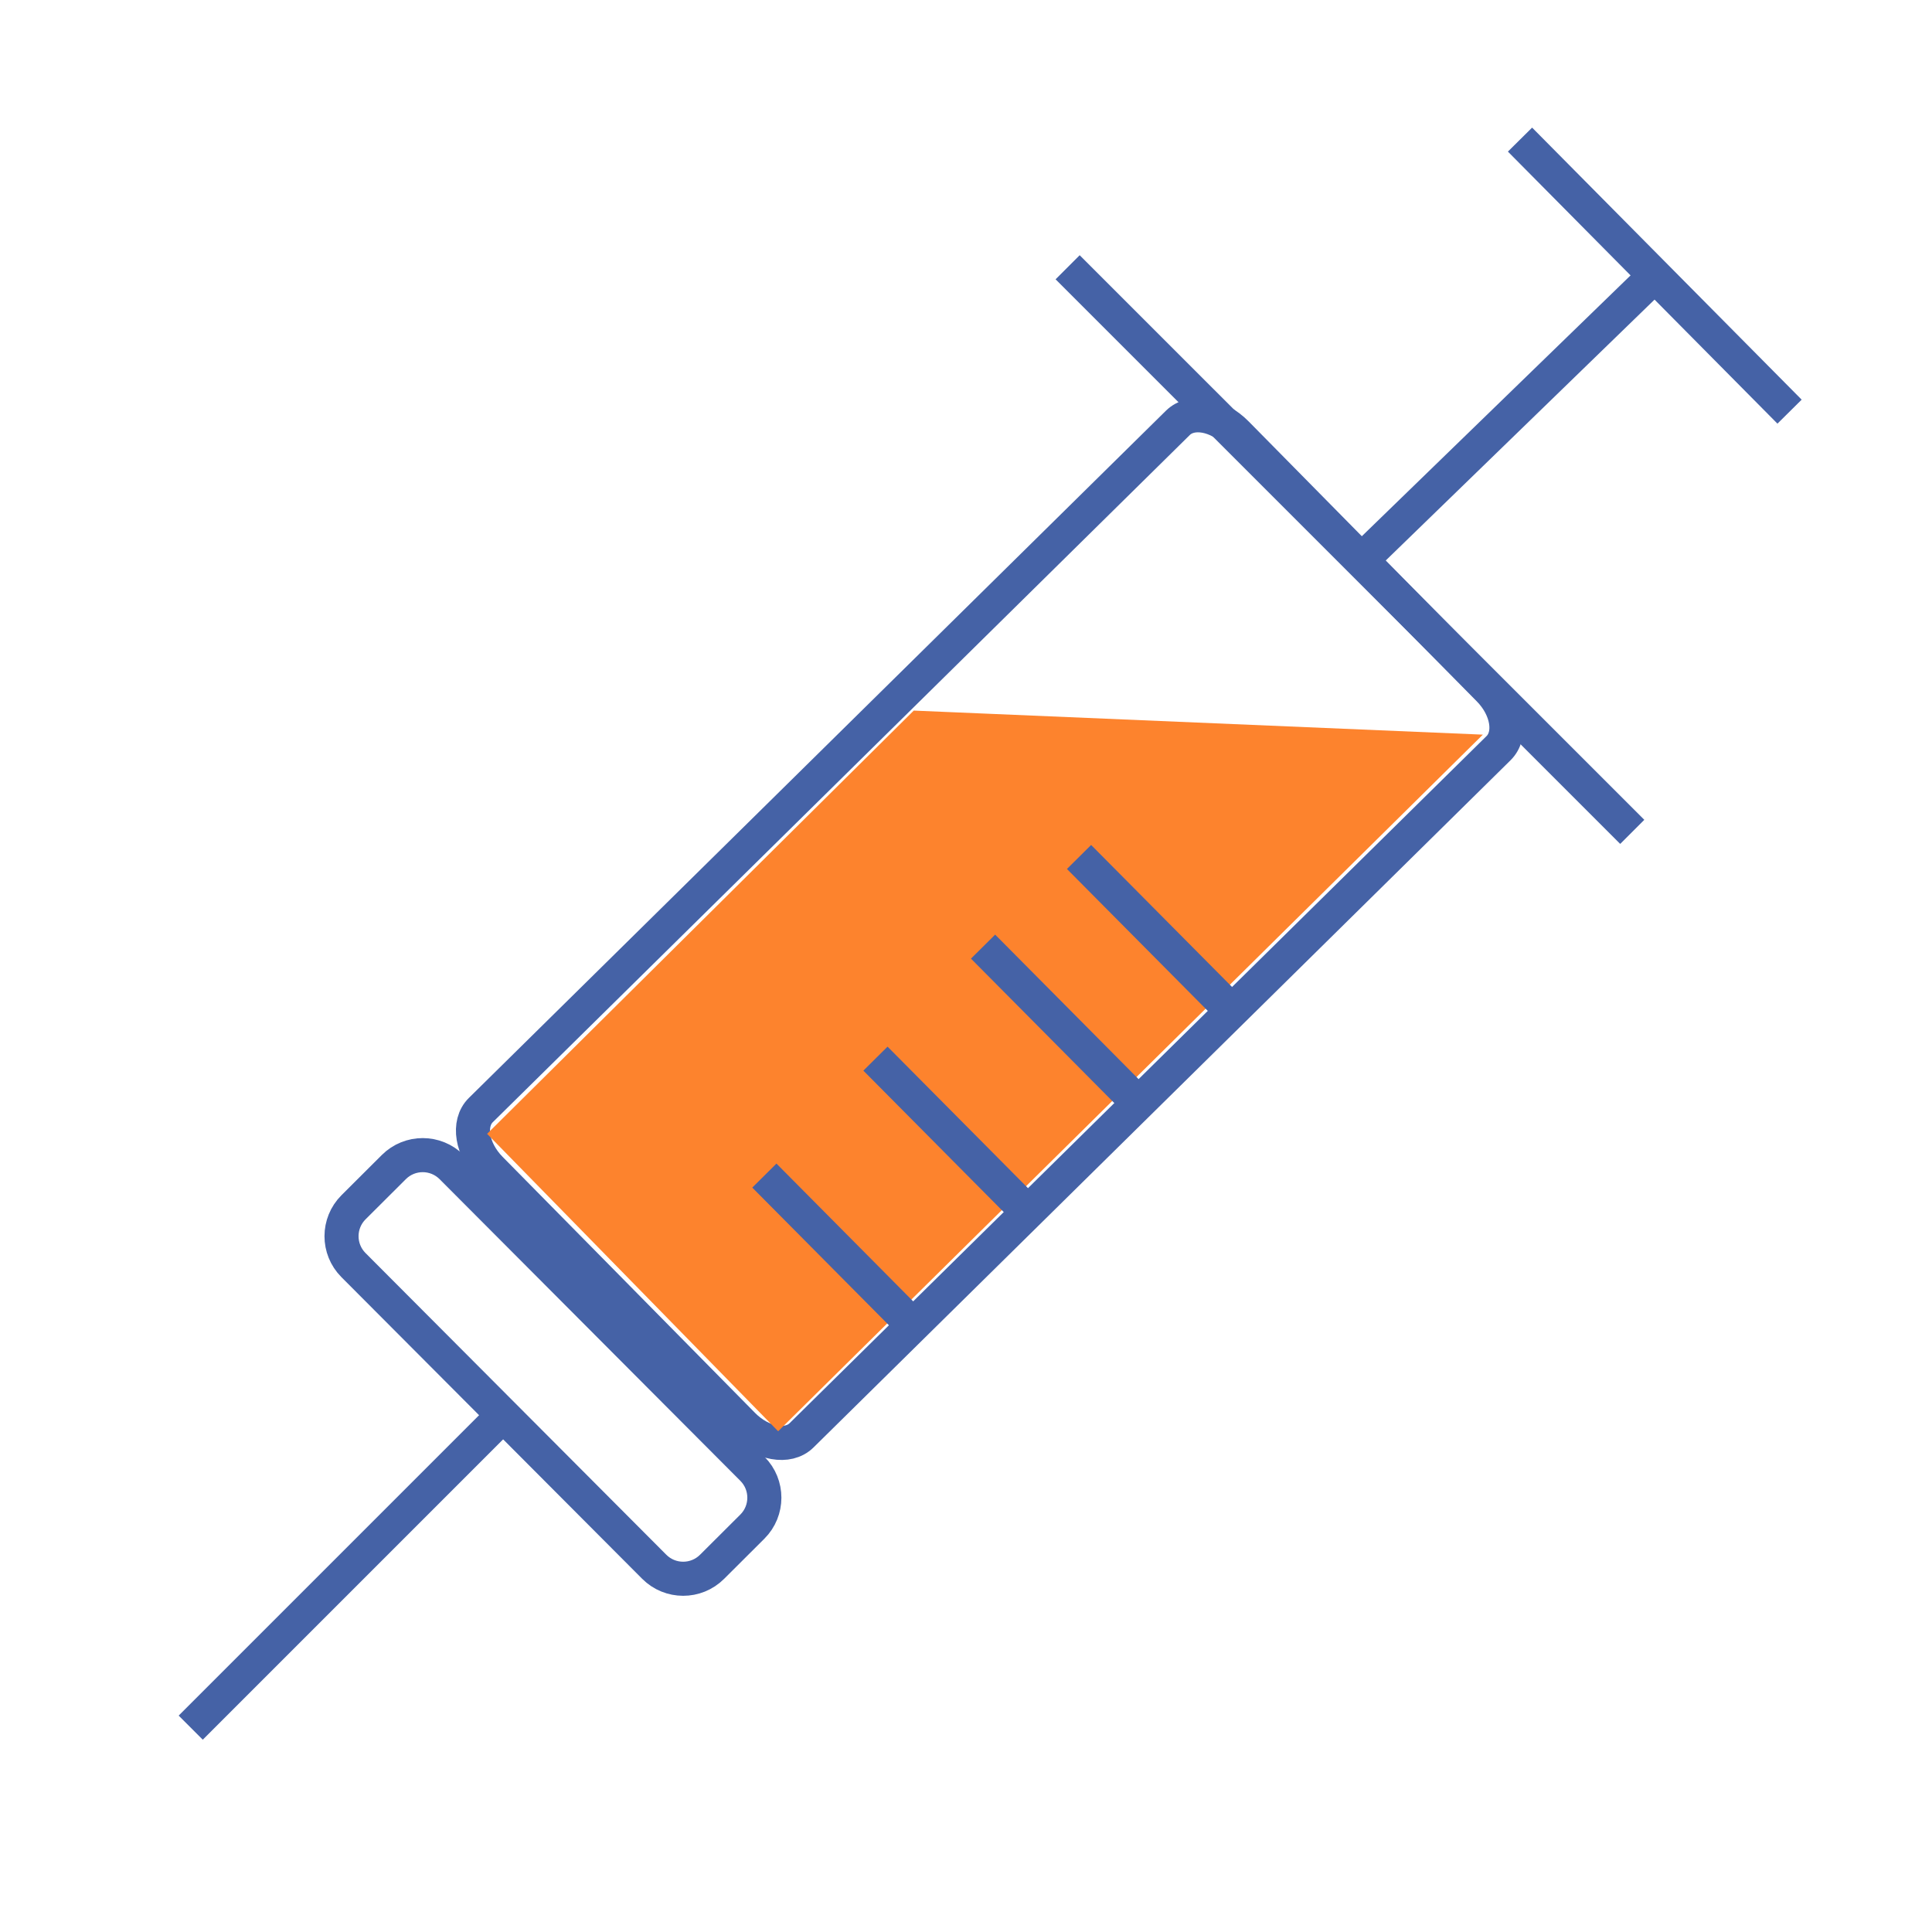 <?xml version="1.0" encoding="utf-8"?>
<!-- Generator: Adobe Illustrator 16.0.0, SVG Export Plug-In . SVG Version: 6.00 Build 0)  -->
<!DOCTYPE svg PUBLIC "-//W3C//DTD SVG 1.1//EN" "http://www.w3.org/Graphics/SVG/1.1/DTD/svg11.dtd">
<svg version="1.1" id="Layer_1" xmlns="http://www.w3.org/2000/svg" xmlns:xlink="http://www.w3.org/1999/xlink" x="0px" y="0px"
	 width="566.93px" height="566.93px" viewBox="0 0 566.93 566.93" enable-background="new 0 0 566.93 566.93" xml:space="preserve">
<path display="none" fill="#75B9EB" d="M142.451,332.738l79.988,86.99l223.597-202.405l-180.707-3.298L142.451,332.738z"/>
<path display="none" fill="#885F44" d="M226.485,429.62c-9.729,0-18.838-3.782-25.659-10.642l-57.772-58.109
	c-6.801-6.83-10.521-15.932-10.492-25.621c0.029-9.68,3.807-18.756,10.636-25.547l181.334-180.267
	c13.66-13.603,37.57-13.511,51.163,0.149l57.771,58.114c14.066,14.147,13.999,37.103-0.145,51.169L251.989,419.129
	C245.188,425.896,236.126,429.62,226.485,429.62L226.485,429.62z M350.037,138.728c-4.376,0-8.482,1.681-11.554,4.734
	L157.149,323.729c-3.082,3.066-4.792,7.183-4.801,11.584c-0.02,4.399,1.662,8.521,4.734,11.606l57.772,58.108
	c6.125,6.164,17.003,6.207,23.186,0.072l181.334-180.261c6.405-6.375,6.435-16.781,0.067-23.191l-57.771-58.114
	C358.587,140.433,354.462,138.728,350.037,138.728L350.037,138.728z"/>
<path display="none" fill="#885F44" d="M471.977,247.001c-2.625,0.003-5.143-1.04-6.994-2.898L313.287,92.414
	c-3.864-3.865-3.864-10.125,0-13.989c3.864-3.864,10.125-3.864,13.989,0l151.693,151.69c3.864,3.864,3.864,10.125,0,13.989
	C477.117,245.961,474.601,247.004,471.977,247.001z"/>
<path display="none" fill="#885F44" d="M399.423,174.453c-2.624,0.003-5.142-1.04-6.994-2.898c-3.863-3.864-3.863-10.125,0-13.989
	l85.739-85.734c3.865-3.865,10.125-3.865,13.989,0c3.864,3.864,3.864,10.125,0,13.989l-85.739,85.735
	C404.564,173.414,402.048,174.457,399.423,174.453z"/>
<path display="none" fill="#885F44" d="M518.136,121.695c-2.625,0.003-5.142-1.04-6.995-2.898l-65.943-65.954
	c-3.864-3.865-3.864-10.129,0-13.989c3.863-3.865,10.125-3.865,13.988,0l65.945,65.955c3.864,3.864,3.864,10.129,0,13.989
	C523.277,120.656,520.76,121.698,518.136,121.695z M43.286,530.59c-2.624,0.003-5.142-1.04-6.994-2.897
	c-3.865-3.864-3.865-10.125,0-13.989l105.525-105.521c3.865-3.863,10.125-3.863,13.989,0c3.865,3.865,3.865,10.125,0,13.989
	L50.281,527.692C48.428,529.551,45.911,530.594,43.286,530.59z"/>
<path display="none" fill="#75B9EB" d="M119.943,333.547l109.052,109.052c0.39,0.393,0.39,1.024,0,1.416l-23.316,23.316
	c-0.392,0.39-1.024,0.39-1.417,0L95.211,358.277c-0.39-0.391-0.39-1.023,0-1.416l23.315-23.314
	C118.918,333.157,119.551,333.157,119.943,333.547z"/>
<path display="none" fill="#885F44" d="M204.97,470.669c-7.323,0-14.201-2.84-19.36-7.999l-85.74-85.74
	c-10.675-10.676-10.675-28.045,0-38.721c10.318-10.318,28.402-10.318,38.721,0l85.74,85.74c10.675,10.676,10.675,28.045,0,38.721
	C219.171,467.829,212.293,470.669,204.97,470.669z M119.23,349.996c-2.038,0-3.951,0.781-5.371,2.202
	c-2.957,2.962-2.957,7.782,0,10.743l85.74,85.738c2.84,2.842,7.903,2.842,10.743,0c2.957-2.961,2.957-7.78,0-10.742l-85.74-85.74
	C123.182,350.777,121.269,349.996,119.23,349.996z"/>
<path display="none" fill="#885F44" d="M228.35,335.631l46.169,46.168l-13.989,13.99l-46.169-46.17L228.35,335.631z"/>
<path display="none" fill="#885F44" d="M261.353,302.661l46.161,46.161l-13.988,13.988l-46.162-46.16L261.353,302.661z"/>
<path display="none" fill="#885F44" d="M294.282,269.681l46.166,46.167l-13.989,13.988l-46.165-46.167L294.282,269.681z"/>
<path display="none" fill="#885F44" d="M320.709,243.3l46.161,46.162l-13.988,13.989L306.72,257.29L320.709,243.3z"/>
<g>
	<polyline fill="none" stroke="#4562A6" stroke-width="10" stroke-miterlimit="10" points="313.287,78.424 399.397,164.531 
		478.971,244.103 	"/>
	
		<line fill="none" stroke="#4562A6" stroke-width="10" stroke-miterlimit="10" x1="446.035" y1="40.965" x2="525.131" y2="120.797"/>
	
		<line fill="none" stroke="#4562A6" stroke-width="10" stroke-miterlimit="10" x1="485.583" y1="80.881" x2="399.397" y2="164.531"/>
	<path fill="none" stroke="#4562A6" stroke-width="9.999" stroke-miterlimit="10" d="M436.909,202.294
		c5.531,5.611,6.799,13.333,2.83,17.246L235.206,421.188c-3.969,3.914-11.671,2.536-17.202-3.072L143.93,342.98
		c-5.532-5.61-6.799-13.332-2.83-17.246l204.533-201.646c3.969-3.913,11.671-2.537,17.203,3.074L436.909,202.294z"/>
	<path fill="none" stroke="#4562A6" stroke-width="9.999" stroke-miterlimit="10" d="M220.794,431.011
		c4.679,4.694,4.668,12.292-0.025,16.972l-11.826,11.79c-4.693,4.679-12.292,4.667-16.97-0.025l-88.254-88.522
		c-4.679-4.693-4.668-12.291,0.025-16.971l11.826-11.79c4.693-4.679,12.292-4.667,16.97,0.024L220.794,431.011z"/>
	
		<line fill="none" stroke="#4562A6" stroke-width="9.999" stroke-miterlimit="10" x1="147.645" y1="415.283" x2="55.965" y2="506.965"/>
	<polygon fill="#FD832D" stroke="#FD832D" stroke-miterlimit="10" points="268.329,209.026 143.645,332.721 228.349,419.283 
		433.965,216.026 	"/>
	
		<line fill="none" stroke="#4562A6" stroke-width="9.999" stroke-miterlimit="10" x1="267.927" y1="388.927" x2="224.296" y2="344.965"/>
	
		<line fill="none" stroke="#4562A6" stroke-width="9.999" stroke-miterlimit="10" x1="300.527" y1="354.611" x2="256.896" y2="310.65"/>
	
		<line fill="none" stroke="#4562A6" stroke-width="9.999" stroke-miterlimit="10" x1="332.103" y1="321.74" x2="288.471" y2="277.778"/>
	
		<line fill="none" stroke="#4562A6" stroke-width="9.999" stroke-miterlimit="10" x1="360.264" y1="295.434" x2="316.632" y2="251.472"/>
</g>
</svg>

